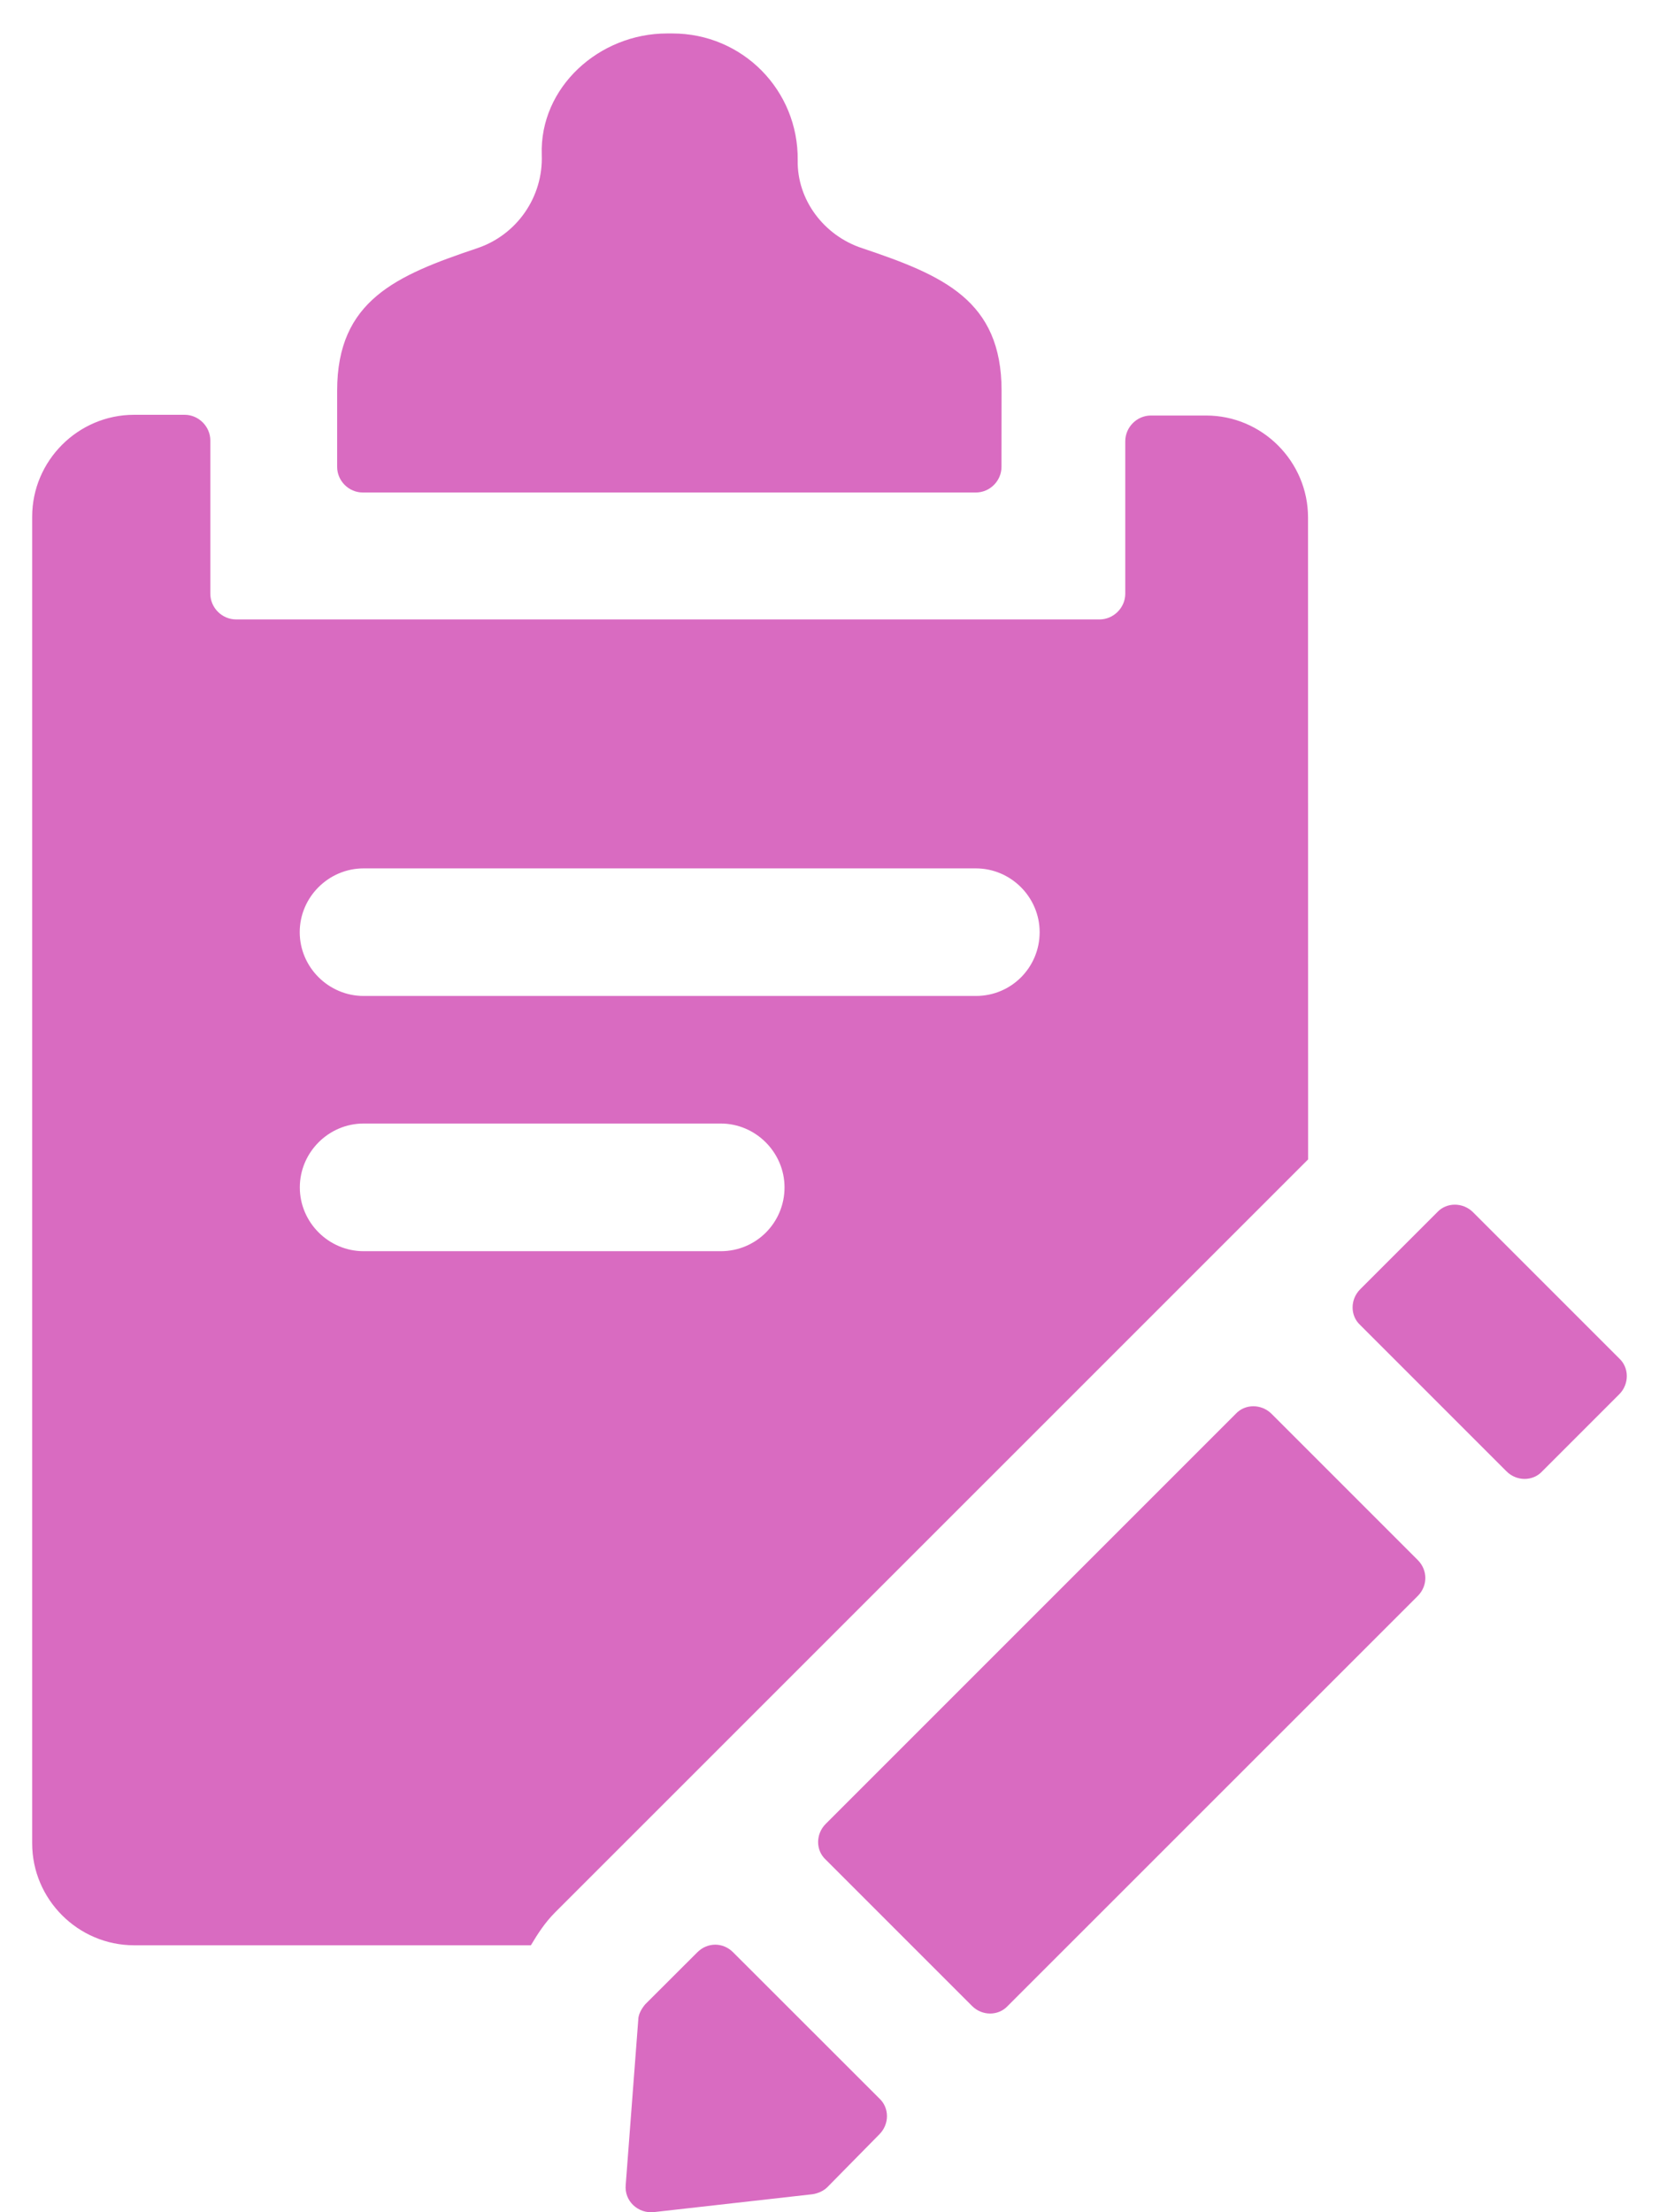 <svg width="18" height="24" viewBox="0 0 18 24" fill="none" xmlns="http://www.w3.org/2000/svg">
<path d="M7.954 21.18C7.845 21.07 7.676 21.07 7.566 21.18C7.389 21.357 7.127 21.619 7 21.745C6.958 21.796 6.925 21.855 6.925 21.914L6.789 23.703C6.772 23.881 6.925 24.016 7.093 23.999L8.815 23.805C8.874 23.796 8.933 23.771 8.976 23.729L9.541 23.155C9.651 23.045 9.651 22.868 9.541 22.766L7.954 21.18ZM15.383 16.925L13.796 15.338C13.686 15.229 13.509 15.229 13.408 15.338L8.959 19.787C8.849 19.897 8.849 20.074 8.959 20.175L10.546 21.762C10.655 21.872 10.833 21.872 10.934 21.762L15.383 17.314C15.492 17.204 15.492 17.035 15.383 16.925V16.925ZM14.192 5.614C14.192 5.006 13.694 4.508 13.087 4.508H12.487C12.335 4.508 12.209 4.635 12.209 4.787V6.441C12.209 6.593 12.082 6.72 11.93 6.72H2.561C2.409 6.72 2.282 6.593 2.282 6.441L2.282 4.778C2.282 4.627 2.155 4.5 2.003 4.5H1.455C0.847 4.5 0.349 4.998 0.349 5.606V19.998C0.349 20.606 0.847 21.104 1.455 21.104H5.76C5.836 20.977 5.912 20.859 6.021 20.749L14.193 12.578L14.192 5.614ZM7.82 13.574H3.945C3.565 13.574 3.253 13.261 3.253 12.882C3.253 12.502 3.565 12.189 3.945 12.189H7.82C8.199 12.189 8.512 12.502 8.512 12.882C8.512 13.261 8.208 13.574 7.82 13.574ZM10.588 10.805H3.945C3.565 10.805 3.252 10.493 3.252 10.113C3.252 9.733 3.565 9.421 3.945 9.421H10.588C10.968 9.421 11.28 9.733 11.28 10.113C11.28 10.493 10.976 10.805 10.588 10.805Z" fill="#D96BC1"/>
<path d="M9.356 2.693C8.942 2.558 8.647 2.17 8.655 1.739C8.664 0.979 8.056 0.363 7.296 0.363H7.237C6.502 0.363 5.853 0.946 5.878 1.68C5.895 2.136 5.608 2.549 5.177 2.693C4.299 2.988 3.658 3.259 3.658 4.238V5.065C3.658 5.217 3.784 5.343 3.936 5.343H10.588C10.74 5.343 10.866 5.217 10.866 5.065L10.867 4.238C10.867 3.258 10.234 2.988 9.356 2.693L9.356 2.693ZM17.569 14.738L15.982 13.151C15.872 13.042 15.695 13.042 15.594 13.151L14.758 13.987C14.648 14.097 14.648 14.274 14.758 14.375L16.345 15.962C16.454 16.072 16.632 16.072 16.733 15.962L17.569 15.126C17.678 15.017 17.678 14.839 17.569 14.738Z" fill="#D96BC1"/>
</svg>
